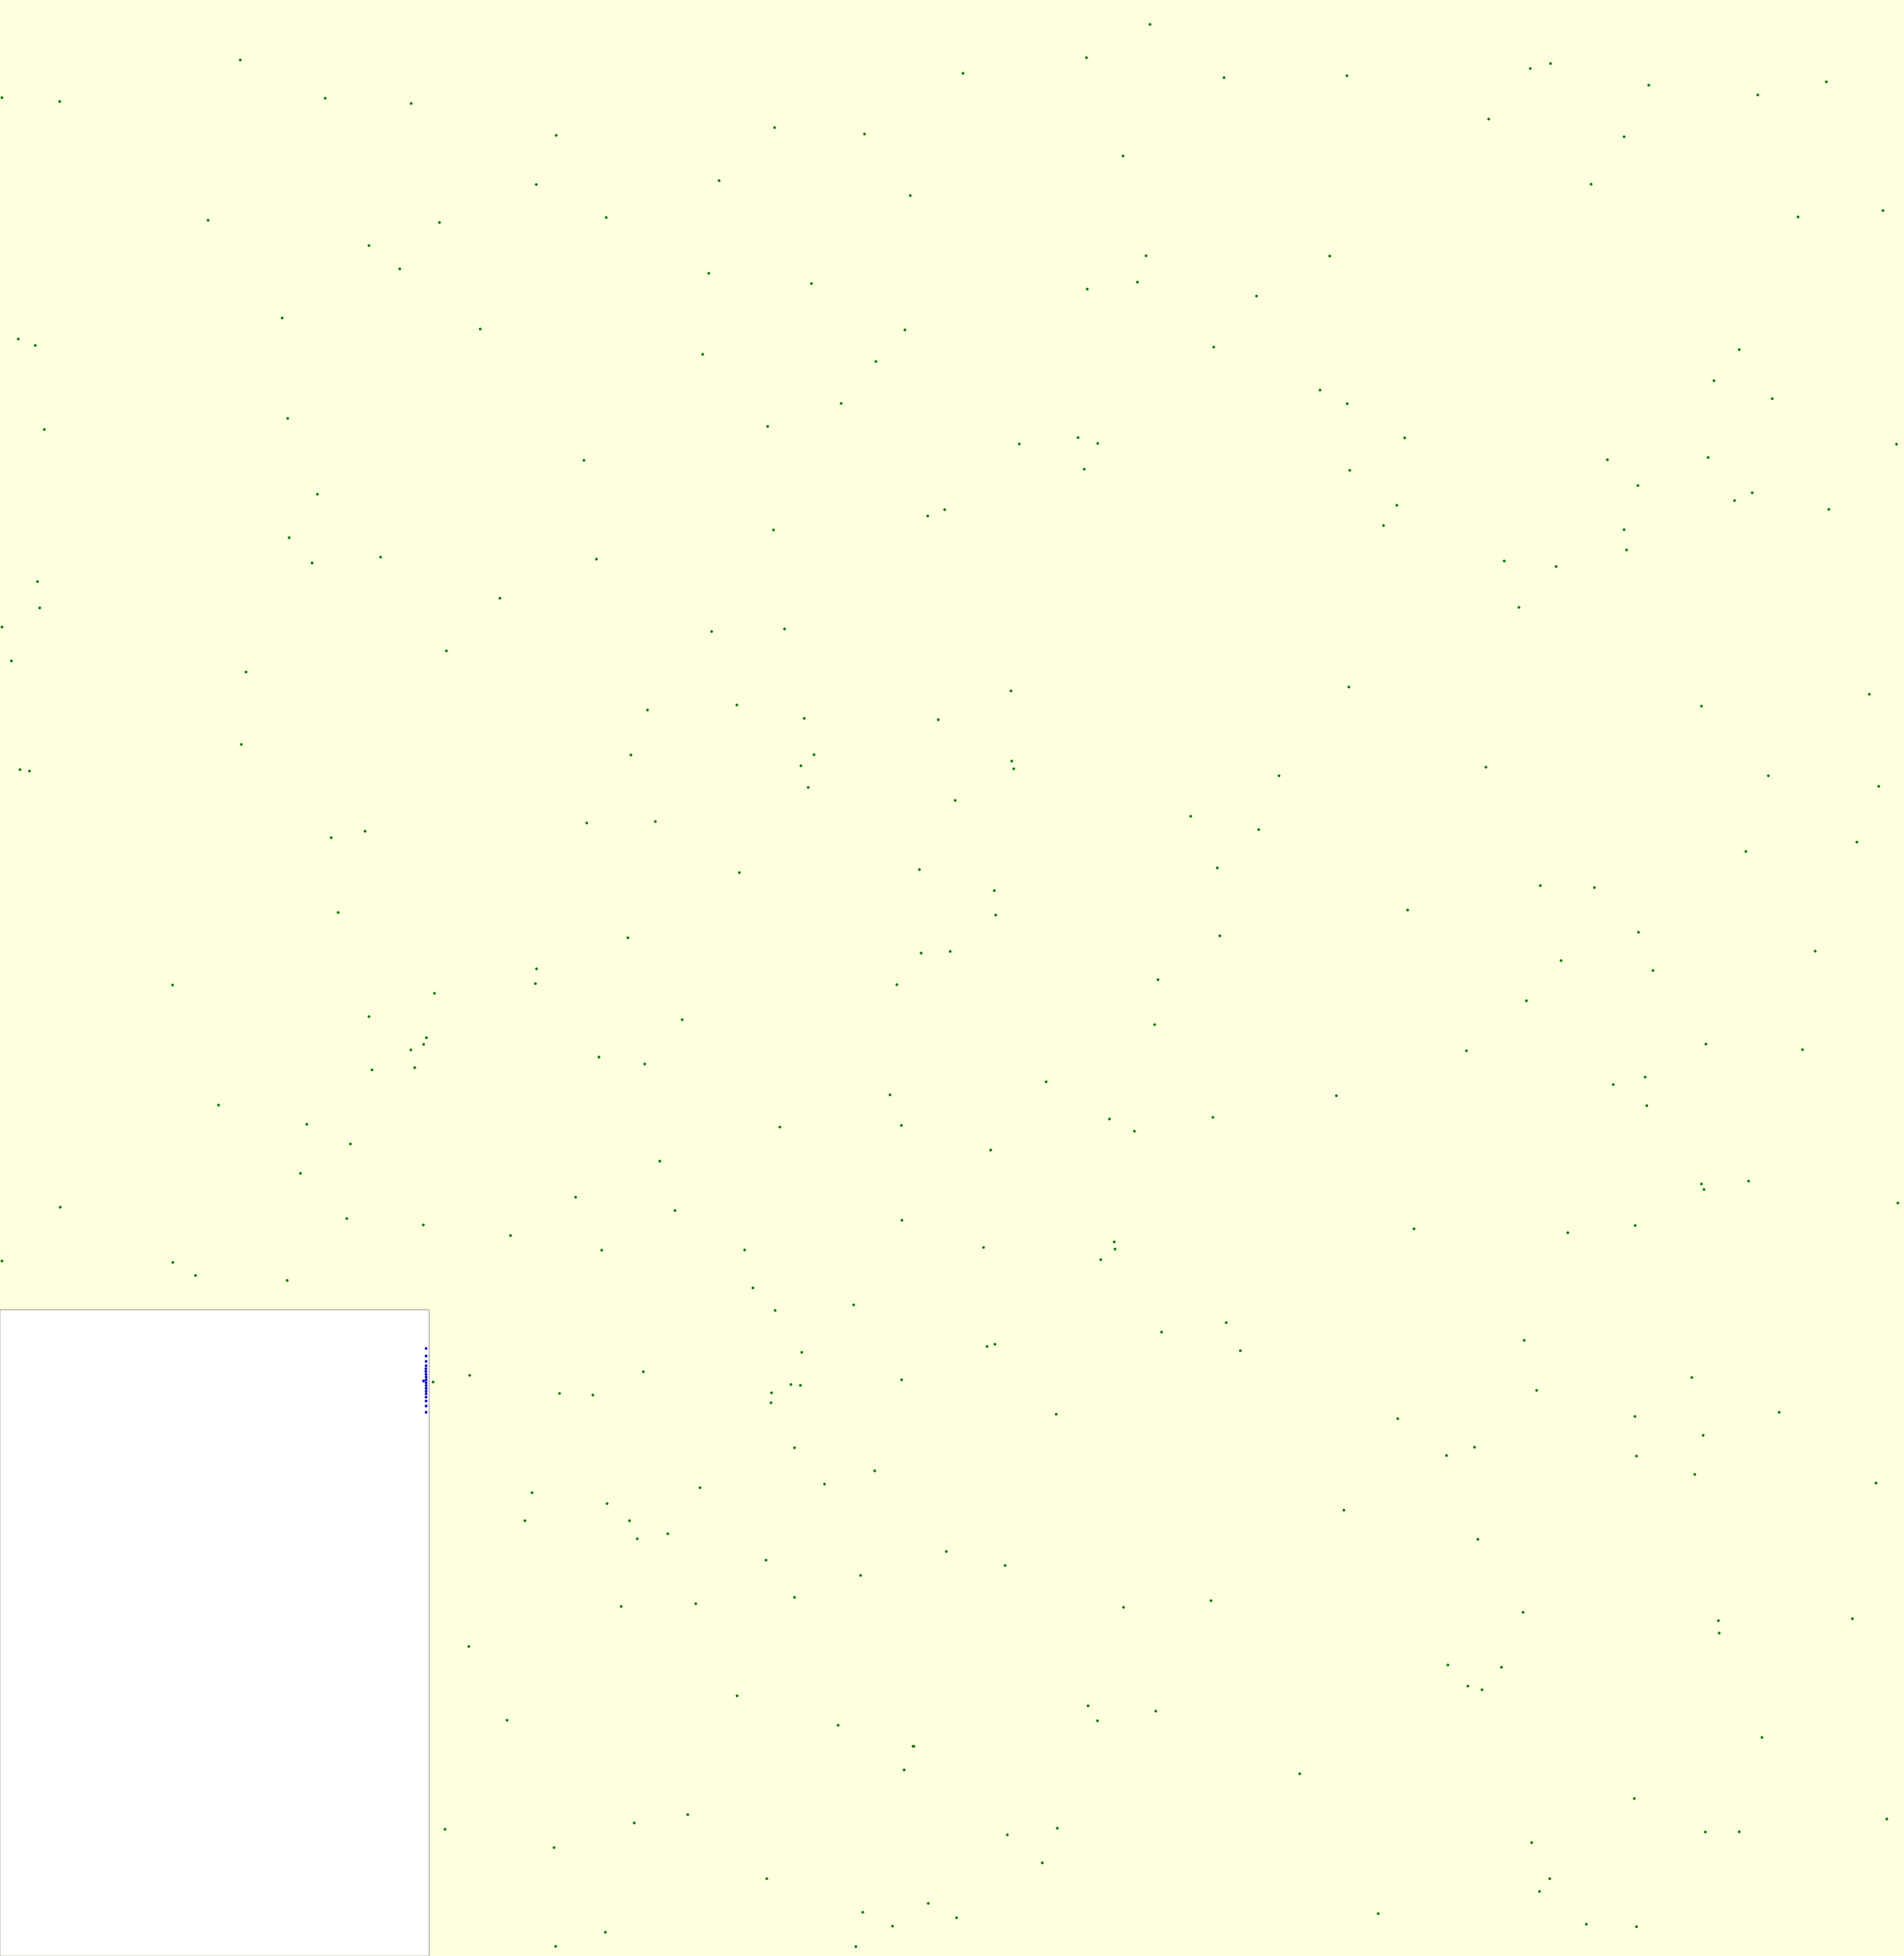 <svg viewBox="0 0 6863 7049" xmlns="http://www.w3.org/2000/svg"><rect x="0" y="0" width="6863" height="7049" fill="lightyellow" stroke="none "/><rect x="0" y="4721" width="1546" height="2328" fill="white" stroke="black "/><circle cx="2885" cy="4993" r="5" fill="green" stroke="none" /><circle cx="6481" cy="782" r="5" fill="green" stroke="none" /><circle cx="5815" cy="3909" r="5" fill="green" stroke="none" /><circle cx="1316" cy="2996" r="5" fill="green" stroke="none" /><circle cx="5609" cy="2042" r="5" fill="green" stroke="none" /><circle cx="5422" cy="2022" r="5" fill="green" stroke="none" /><circle cx="622" cy="3550" r="5" fill="green" stroke="none" /><circle cx="4187" cy="4801" r="5" fill="green" stroke="none" /><circle cx="2150" cy="2015" r="5" fill="green" stroke="none" /><circle cx="5794" cy="1657" r="5" fill="green" stroke="none" /><circle cx="5735" cy="664" r="5" fill="green" stroke="none" /><circle cx="2362" cy="2961" r="5" fill="green" stroke="none" /><circle cx="4758" cy="1406" r="5" fill="green" stroke="none" /><circle cx="5490" cy="5811" r="5" fill="green" stroke="none" /><circle cx="3382" cy="2594" r="5" fill="green" stroke="none" /><circle cx="5893" cy="5105" r="5" fill="green" stroke="none" /><circle cx="788" cy="3983" r="5" fill="green" stroke="none" /><circle cx="6197" cy="5886" r="5" fill="green" stroke="none" /><circle cx="72" cy="2774" r="5" fill="green" stroke="none" /><circle cx="1918" cy="5380" r="5" fill="green" stroke="none" /><circle cx="2890" cy="4874" r="5" fill="green" stroke="none" /><circle cx="2779" cy="5056" r="5" fill="green" stroke="none" /><circle cx="4968" cy="6897" r="5" fill="green" stroke="none" /><circle cx="6336" cy="342" r="5" fill="green" stroke="none" /><circle cx="3411" cy="5592" r="5" fill="green" stroke="none" /><circle cx="2794" cy="4723" r="5" fill="green" stroke="none" /><circle cx="1106" cy="4052" r="5" fill="green" stroke="none" /><circle cx="1609" cy="2346" r="5" fill="green" stroke="none" /><circle cx="3908" cy="1691" r="5" fill="green" stroke="none" /><circle cx="3281" cy="705" r="5" fill="green" stroke="none" /><circle cx="1840" cy="4453" r="5" fill="green" stroke="none" /><circle cx="2764" cy="6771" r="5" fill="green" stroke="none" /><circle cx="4372" cy="4027" r="5" fill="green" stroke="none" /><circle cx="5356" cy="2765" r="5" fill="green" stroke="none" /><circle cx="2378" cy="4185" r="5" fill="green" stroke="none" /><circle cx="3346" cy="6860" r="5" fill="green" stroke="none" /><circle cx="5899" cy="5248" r="5" fill="green" stroke="none" /><circle cx="3294" cy="6294" r="5" fill="green" stroke="none" /><circle cx="6109" cy="5314" r="5" fill="green" stroke="none" /><circle cx="5327" cy="5548" r="5" fill="green" stroke="none" /><circle cx="5035" cy="1821" r="5" fill="green" stroke="none" /><circle cx="5589" cy="229" r="5" fill="green" stroke="none" /><circle cx="3957" cy="1598" r="5" fill="green" stroke="none" /><circle cx="3807" cy="5097" r="5" fill="green" stroke="none" /><circle cx="4793" cy="923" r="5" fill="green" stroke="none" /><circle cx="3233" cy="3549" r="5" fill="green" stroke="none" /><circle cx="41" cy="2382" r="5" fill="green" stroke="none" /><circle cx="217" cy="4351" r="5" fill="green" stroke="none" /><circle cx="2665" cy="3145" r="5" fill="green" stroke="none" /><circle cx="1934" cy="3492" r="5" fill="green" stroke="none" /><circle cx="3631" cy="6613" r="5" fill="green" stroke="none" /><circle cx="5214" cy="5246" r="5" fill="green" stroke="none" /><circle cx="5516" cy="247" r="5" fill="green" stroke="none" /><circle cx="2334" cy="2559" r="5" fill="green" stroke="none" /><circle cx="2913" cy="2838" r="5" fill="green" stroke="none" /><circle cx="4162" cy="3693" r="5" fill="green" stroke="none" /><circle cx="6098" cy="4965" r="5" fill="green" stroke="none" /><circle cx="2684" cy="4505" r="5" fill="green" stroke="none" /><circle cx="3916" cy="208" r="5" fill="green" stroke="none" /><circle cx="6269" cy="1260" r="5" fill="green" stroke="none" /><circle cx="2003" cy="7015" r="5" fill="green" stroke="none" /><circle cx="4019" cy="4502" r="5" fill="green" stroke="none" /><circle cx="6772" cy="2834" r="5" fill="green" stroke="none" /><circle cx="3262" cy="1189" r="5" fill="green" stroke="none" /><circle cx="1219" cy="3289" r="5" fill="green" stroke="none" /><circle cx="2508" cy="5780" r="5" fill="green" stroke="none" /><circle cx="5286" cy="3787" r="5" fill="green" stroke="none" /><circle cx="870" cy="2683" r="5" fill="green" stroke="none" /><circle cx="3471" cy="264" r="5" fill="green" stroke="none" /><circle cx="2459" cy="3675" r="5" fill="green" stroke="none" /><circle cx="2105" cy="1659" r="5" fill="green" stroke="none" /><circle cx="1527" cy="3764" r="5" fill="green" stroke="none" /><circle cx="6583" cy="295" r="5" fill="green" stroke="none" /><circle cx="5219" cy="6001" r="5" fill="green" stroke="none" /><circle cx="6269" cy="6602" r="5" fill="green" stroke="none" /><circle cx="2714" cy="4642" r="5" fill="green" stroke="none" /><circle cx="2533" cy="1277" r="5" fill="green" stroke="none" /><circle cx="3999" cy="4033" r="5" fill="green" stroke="none" /><circle cx="2115" cy="2966" r="5" fill="green" stroke="none" /><circle cx="4817" cy="3949" r="5" fill="green" stroke="none" /><circle cx="3425" cy="3429" r="5" fill="green" stroke="none" /><circle cx="2433" cy="4363" r="5" fill="green" stroke="none" /><circle cx="6738" cy="2502" r="5" fill="green" stroke="none" /><circle cx="4131" cy="922" r="5" fill="green" stroke="none" /><circle cx="2592" cy="651" r="5" fill="green" stroke="none" /><circle cx="5958" cy="3498" r="5" fill="green" stroke="none" /><circle cx="1997" cy="6659" r="5" fill="green" stroke="none" /><circle cx="4987" cy="1894" r="5" fill="green" stroke="none" /><circle cx="2319" cy="4944" r="5" fill="green" stroke="none" /><circle cx="4856" cy="1455" r="5" fill="green" stroke="none" /><circle cx="2005" cy="488" r="5" fill="green" stroke="none" /><circle cx="4865" cy="1695" r="5" fill="green" stroke="none" /><circle cx="3922" cy="6148" r="5" fill="green" stroke="none" /><circle cx="1482" cy="373" r="5" fill="green" stroke="none" /><circle cx="2767" cy="1537" r="5" fill="green" stroke="none" /><circle cx="1495" cy="3848" r="5" fill="green" stroke="none" /><circle cx="3886" cy="1577" r="5" fill="green" stroke="none" /><circle cx="3647" cy="2743" r="5" fill="green" stroke="none" /><circle cx="4166" cy="6167" r="5" fill="green" stroke="none" /><circle cx="3344" cy="1860" r="5" fill="green" stroke="none" /><circle cx="2811" cy="4062" r="5" fill="green" stroke="none" /><circle cx="5718" cy="6935" r="5" fill="green" stroke="none" /><circle cx="4862" cy="2476" r="5" fill="green" stroke="none" /><circle cx="4471" cy="4868" r="5" fill="green" stroke="none" /><circle cx="1828" cy="6200" r="5" fill="green" stroke="none" /><circle cx="2565" cy="2276" r="5" fill="green" stroke="none" /><circle cx="5315" cy="5216" r="5" fill="green" stroke="none" /><circle cx="1561" cy="4981" r="5" fill="green" stroke="none" /><circle cx="3811" cy="6589" r="5" fill="green" stroke="none" /><circle cx="3217" cy="6942" r="5" fill="green" stroke="none" /><circle cx="3085" cy="7016" r="5" fill="green" stroke="none" /><circle cx="5854" cy="1909" r="5" fill="green" stroke="none" /><circle cx="215" cy="366" r="5" fill="green" stroke="none" /><circle cx="6178" cy="1372" r="5" fill="green" stroke="none" /><circle cx="5891" cy="6482" r="5" fill="green" stroke="none" /><circle cx="6142" cy="4287" r="5" fill="green" stroke="none" /><circle cx="5747" cy="3199" r="5" fill="green" stroke="none" /><circle cx="5936" cy="3985" r="5" fill="green" stroke="none" /><circle cx="1930" cy="3545" r="5" fill="green" stroke="none" /><circle cx="2263" cy="3380" r="5" fill="green" stroke="none" /><circle cx="1731" cy="1186" r="5" fill="green" stroke="none" /><circle cx="5342" cy="6090" r="5" fill="green" stroke="none" /><circle cx="2788" cy="1910" r="5" fill="green" stroke="none" /><circle cx="4089" cy="4077" r="5" fill="green" stroke="none" /><circle cx="5494" cy="4831" r="5" fill="green" stroke="none" /><circle cx="4397" cy="3373" r="5" fill="green" stroke="none" /><circle cx="2656" cy="2541" r="5" fill="green" stroke="none" /><circle cx="2792" cy="460" r="5" fill="green" stroke="none" /><circle cx="3448" cy="6912" r="5" fill="green" stroke="none" /><circle cx="887" cy="2422" r="5" fill="green" stroke="none" /><circle cx="4048" cy="562" r="5" fill="green" stroke="none" /><circle cx="3623" cy="5642" r="5" fill="green" stroke="none" /><circle cx="4016" cy="4476" r="5" fill="green" stroke="none" /><circle cx="3674" cy="1600" r="5" fill="green" stroke="none" /><circle cx="5651" cy="4443" r="5" fill="green" stroke="none" /><circle cx="6133" cy="4267" r="5" fill="green" stroke="none" /><circle cx="2555" cy="985" r="5" fill="green" stroke="none" /><circle cx="160" cy="1548" r="5" fill="green" stroke="none" /><circle cx="5863" cy="1982" r="5" fill="green" stroke="none" /><circle cx="1125" cy="2029" r="5" fill="green" stroke="none" /><circle cx="2934" cy="2720" r="5" fill="green" stroke="none" /><circle cx="4100" cy="1017" r="5" fill="green" stroke="none" /><circle cx="2297" cy="5546" r="5" fill="green" stroke="none" /><circle cx="3032" cy="1454" r="5" fill="green" stroke="none" /><circle cx="1083" cy="4229" r="5" fill="green" stroke="none" /><circle cx="7" cy="4545" r="5" fill="green" stroke="none" /><circle cx="6147" cy="6603" r="5" fill="green" stroke="none" /><circle cx="4855" cy="273" r="5" fill="green" stroke="none" /><circle cx="3586" cy="4845" r="5" fill="green" stroke="none" /><circle cx="2185" cy="784" r="5" fill="green" stroke="none" /><circle cx="6374" cy="2796" r="5" fill="green" stroke="none" /><circle cx="2017" cy="5022" r="5" fill="green" stroke="none" /><circle cx="2828" cy="2267" r="5" fill="green" stroke="none" /><circle cx="1526" cy="4415" r="5" fill="green" stroke="none" /><circle cx="5943" cy="307" r="5" fill="green" stroke="none" /><circle cx="5521" cy="6641" r="5" fill="green" stroke="none" /><circle cx="6252" cy="1804" r="5" fill="green" stroke="none" /><circle cx="2781" cy="5020" r="5" fill="green" stroke="none" /><circle cx="143" cy="2191" r="5" fill="green" stroke="none" /><circle cx="3116" cy="483" r="5" fill="green" stroke="none" /><circle cx="1330" cy="885" r="5" fill="green" stroke="none" /><circle cx="2182" cy="6964" r="5" fill="green" stroke="none" /><circle cx="1892" cy="5481" r="5" fill="green" stroke="none" /><circle cx="6194" cy="5841" r="5" fill="green" stroke="none" /><circle cx="3250" cy="4973" r="5" fill="green" stroke="none" /><circle cx="1933" cy="665" r="5" fill="green" stroke="none" /><circle cx="4412" cy="280" r="5" fill="green" stroke="none" /><circle cx="3584" cy="3210" r="5" fill="green" stroke="none" /><circle cx="2479" cy="6540" r="5" fill="green" stroke="none" /><circle cx="4388" cy="3128" r="5" fill="green" stroke="none" /><circle cx="5366" cy="429" r="5" fill="green" stroke="none" /><circle cx="2407" cy="5528" r="5" fill="green" stroke="none" /><circle cx="3251" cy="4398" r="5" fill="green" stroke="none" /><circle cx="6133" cy="2545" r="5" fill="green" stroke="none" /><circle cx="5038" cy="5113" r="5" fill="green" stroke="none" /><circle cx="3654" cy="2771" r="5" fill="green" stroke="none" /><circle cx="1341" cy="3856" r="5" fill="green" stroke="none" /><circle cx="1693" cy="4957" r="5" fill="green" stroke="none" /><circle cx="6677" cy="5834" r="5" fill="green" stroke="none" /><circle cx="2169" cy="4506" r="5" fill="green" stroke="none" /><circle cx="5502" cy="3607" r="5" fill="green" stroke="none" /><circle cx="3153" cy="5301" r="5" fill="green" stroke="none" /><circle cx="106" cy="2779" r="5" fill="green" stroke="none" /><circle cx="5552" cy="3192" r="5" fill="green" stroke="none" /><circle cx="5475" cy="2189" r="5" fill="green" stroke="none" /><circle cx="1584" cy="802" r="5" fill="green" stroke="none" /><circle cx="1250" cy="4392" r="5" fill="green" stroke="none" /><circle cx="3405" cy="1837" r="5" fill="green" stroke="none" /><circle cx="5894" cy="4417" r="5" fill="green" stroke="none" /><circle cx="6592" cy="1836" r="5" fill="green" stroke="none" /><circle cx="6303" cy="4257" r="5" fill="green" stroke="none" /><circle cx="3208" cy="3946" r="5" fill="green" stroke="none" /><circle cx="5854" cy="493" r="5" fill="green" stroke="none" /><circle cx="4610" cy="2796" r="5" fill="green" stroke="none" /><circle cx="3443" cy="2885" r="5" fill="green" stroke="none" /><circle cx="6836" cy="1601" r="5" fill="green" stroke="none" /><circle cx="6787" cy="759" r="5" fill="green" stroke="none" /><circle cx="1690" cy="5934" r="5" fill="green" stroke="none" /><circle cx="135" cy="2096" r="5" fill="green" stroke="none" /><circle cx="4844" cy="5443" r="5" fill="green" stroke="none" /><circle cx="3021" cy="6218" r="5" fill="green" stroke="none" /><circle cx="5063" cy="1578" r="5" fill="green" stroke="none" /><circle cx="3757" cy="6714" r="5" fill="green" stroke="none" /><circle cx="1035" cy="4615" r="5" fill="green" stroke="none" /><circle cx="6149" cy="3763" r="5" fill="green" stroke="none" /><circle cx="6316" cy="1776" r="5" fill="green" stroke="none" /><circle cx="2137" cy="5028" r="5" fill="green" stroke="none" /><circle cx="7" cy="352" r="5" fill="green" stroke="none" /><circle cx="6841" cy="4336" r="5" fill="green" stroke="none" /><circle cx="3589" cy="3298" r="5" fill="green" stroke="none" /><circle cx="2075" cy="4315" r="5" fill="green" stroke="none" /><circle cx="3314" cy="3134" r="5" fill="green" stroke="none" /><circle cx="623" cy="4550" r="5" fill="green" stroke="none" /><circle cx="5074" cy="3280" r="5" fill="green" stroke="none" /><circle cx="3291" cy="6294" r="5" fill="green" stroke="none" /><circle cx="1042" cy="1938" r="5" fill="green" stroke="none" /><circle cx="4365" cy="5769" r="5" fill="green" stroke="none" /><circle cx="866" cy="216" r="5" fill="green" stroke="none" /><circle cx="6157" cy="1649" r="5" fill="green" stroke="none" /><circle cx="5549" cy="6817" r="5" fill="green" stroke="none" /><circle cx="2286" cy="6570" r="5" fill="green" stroke="none" /><circle cx="3320" cy="3435" r="5" fill="green" stroke="none" /><circle cx="1330" cy="3664" r="5" fill="green" stroke="none" /><circle cx="6413" cy="5090" r="5" fill="green" stroke="none" /><circle cx="2887" cy="2760" r="5" fill="green" stroke="none" /><circle cx="2761" cy="5623" r="5" fill="green" stroke="none" /><circle cx="2159" cy="3810" r="5" fill="green" stroke="none" /><circle cx="1263" cy="4123" r="5" fill="green" stroke="none" /><circle cx="3110" cy="6892" r="5" fill="green" stroke="none" /><circle cx="5627" cy="3462" r="5" fill="green" stroke="none" /><circle cx="2324" cy="3835" r="5" fill="green" stroke="none" /><circle cx="2274" cy="2721" r="5" fill="green" stroke="none" /><circle cx="2864" cy="5218" r="5" fill="green" stroke="none" /><circle cx="1037" cy="1508" r="5" fill="green" stroke="none" /><circle cx="3968" cy="4540" r="5" fill="green" stroke="none" /><circle cx="4292" cy="2942" r="5" fill="green" stroke="none" /><circle cx="2972" cy="5349" r="5" fill="green" stroke="none" /><circle cx="705" cy="4597" r="5" fill="green" stroke="none" /><circle cx="4375" cy="1251" r="5" fill="green" stroke="none" /><circle cx="5097" cy="4429" r="5" fill="green" stroke="none" /><circle cx="5904" cy="1750" r="5" fill="green" stroke="none" /><circle cx="1194" cy="3019" r="5" fill="green" stroke="none" /><circle cx="750" cy="794" r="5" fill="green" stroke="none" /><circle cx="4529" cy="1067" r="5" fill="green" stroke="none" /><circle cx="3571" cy="4145" r="5" fill="green" stroke="none" /><circle cx="5412" cy="6009" r="5" fill="green" stroke="none" /><circle cx="6497" cy="3783" r="5" fill="green" stroke="none" /><circle cx="2269" cy="5481" r="5" fill="green" stroke="none" /><circle cx="3956" cy="6202" r="5" fill="green" stroke="none" /><circle cx="4145" cy="88" r="5" fill="green" stroke="none" /><circle cx="4174" cy="3531" r="5" fill="green" stroke="none" /><circle cx="1566" cy="3580" r="5" fill="green" stroke="none" /><circle cx="1172" cy="354" r="5" fill="green" stroke="none" /><circle cx="5899" cy="6944" r="5" fill="green" stroke="none" /><circle cx="3558" cy="4853" r="5" fill="green" stroke="none" /><circle cx="1604" cy="6593" r="5" fill="green" stroke="none" /><circle cx="2657" cy="6112" r="5" fill="green" stroke="none" /><circle cx="3644" cy="2490" r="5" fill="green" stroke="none" /><circle cx="1144" cy="1781" r="5" fill="green" stroke="none" /><circle cx="6388" cy="1437" r="5" fill="green" stroke="none" /><circle cx="6543" cy="3428" r="5" fill="green" stroke="none" /><circle cx="3077" cy="4703" r="5" fill="green" stroke="none" /><circle cx="4420" cy="4767" r="5" fill="green" stroke="none" /><circle cx="6801" cy="6556" r="5" fill="green" stroke="none" /><circle cx="4537" cy="2990" r="5" fill="green" stroke="none" /><circle cx="1537" cy="3740" r="5" fill="green" stroke="none" /><circle cx="2925" cy="1022" r="5" fill="green" stroke="none" /><circle cx="4685" cy="6393" r="5" fill="green" stroke="none" /><circle cx="5291" cy="6077" r="5" fill="green" stroke="none" /><circle cx="3545" cy="4496" r="5" fill="green" stroke="none" /><circle cx="2864" cy="5757" r="5" fill="green" stroke="none" /><circle cx="1441" cy="969" r="5" fill="green" stroke="none" /><circle cx="2523" cy="5362" r="5" fill="green" stroke="none" /><circle cx="127" cy="1245" r="5" fill="green" stroke="none" /><circle cx="1017" cy="1146" r="5" fill="green" stroke="none" /><circle cx="5586" cy="6771" r="5" fill="green" stroke="none" /><circle cx="6139" cy="5173" r="5" fill="green" stroke="none" /><circle cx="3919" cy="1042" r="5" fill="green" stroke="none" /><circle cx="3102" cy="5678" r="5" fill="green" stroke="none" /><circle cx="66" cy="1222" r="5" fill="green" stroke="none" /><circle cx="6293" cy="3069" r="5" fill="green" stroke="none" /><circle cx="7" cy="2260" r="5" fill="green" stroke="none" /><circle cx="2851" cy="4990" r="5" fill="green" stroke="none" /><circle cx="6351" cy="6262" r="5" fill="green" stroke="none" /><circle cx="3157" cy="1303" r="5" fill="green" stroke="none" /><circle cx="2899" cy="2589" r="5" fill="green" stroke="none" /><circle cx="1372" cy="2008" r="5" fill="green" stroke="none" /><circle cx="5906" cy="3360" r="5" fill="green" stroke="none" /><circle cx="6693" cy="3035" r="5" fill="green" stroke="none" /><circle cx="1802" cy="2156" r="5" fill="green" stroke="none" /><circle cx="3249" cy="4056" r="5" fill="green" stroke="none" /><circle cx="1481" cy="3784" r="5" fill="green" stroke="none" /><circle cx="4050" cy="5793" r="5" fill="green" stroke="none" /><circle cx="6762" cy="5345" r="5" fill="green" stroke="none" /><circle cx="3771" cy="3899" r="5" fill="green" stroke="none" /><circle cx="5930" cy="3882" r="5" fill="green" stroke="none" /><circle cx="5539" cy="5011" r="5" fill="green" stroke="none" /><circle cx="3259" cy="6379" r="5" fill="green" stroke="none" /><circle cx="2188" cy="5419" r="5" fill="green" stroke="none" /><circle cx="2239" cy="5790" r="5" fill="green" stroke="none" /><circle cx="1536" cy="4993.287" r="5" fill="blue" stroke="none" /><circle cx="1535.187" cy="4933.173" r="5" fill="blue" stroke="none" /><circle cx="1536" cy="5089.947" r="5" fill="blue" stroke="none" /><circle cx="1536" cy="5003.287" r="5" fill="blue" stroke="none" /><circle cx="1536" cy="4973.221" r="5" fill="blue" stroke="none" /><circle cx="1536" cy="5013.299" r="5" fill="blue" stroke="none" /><circle cx="1536" cy="4922.319" r="5" fill="blue" stroke="none" /><circle cx="1526.838" cy="4977.247" r="5" fill="blue" stroke="none" /><circle cx="1535.893" cy="5023.317" r="5" fill="blue" stroke="none" /><circle cx="1536" cy="5049.41" r="5" fill="blue" stroke="none" /><circle cx="1536" cy="4983.284" r="5" fill="blue" stroke="none" /><circle cx="1534.929" cy="4943.238" r="5" fill="blue" stroke="none" /><circle cx="1536" cy="4906.578" r="5" fill="blue" stroke="none" /><circle cx="1536" cy="4963.22" r="5" fill="blue" stroke="none" /><circle cx="1536" cy="5067.588" r="5" fill="blue" stroke="none" /><circle cx="1536" cy="4887.128" r="5" fill="blue" stroke="none" /><circle cx="1535.73" cy="5035.582" r="5" fill="blue" stroke="none" /><circle cx="1535.722" cy="4953.217" r="5" fill="blue" stroke="none" /><circle cx="1536" cy="4860.191" r="5" fill="blue" stroke="none" /></svg>